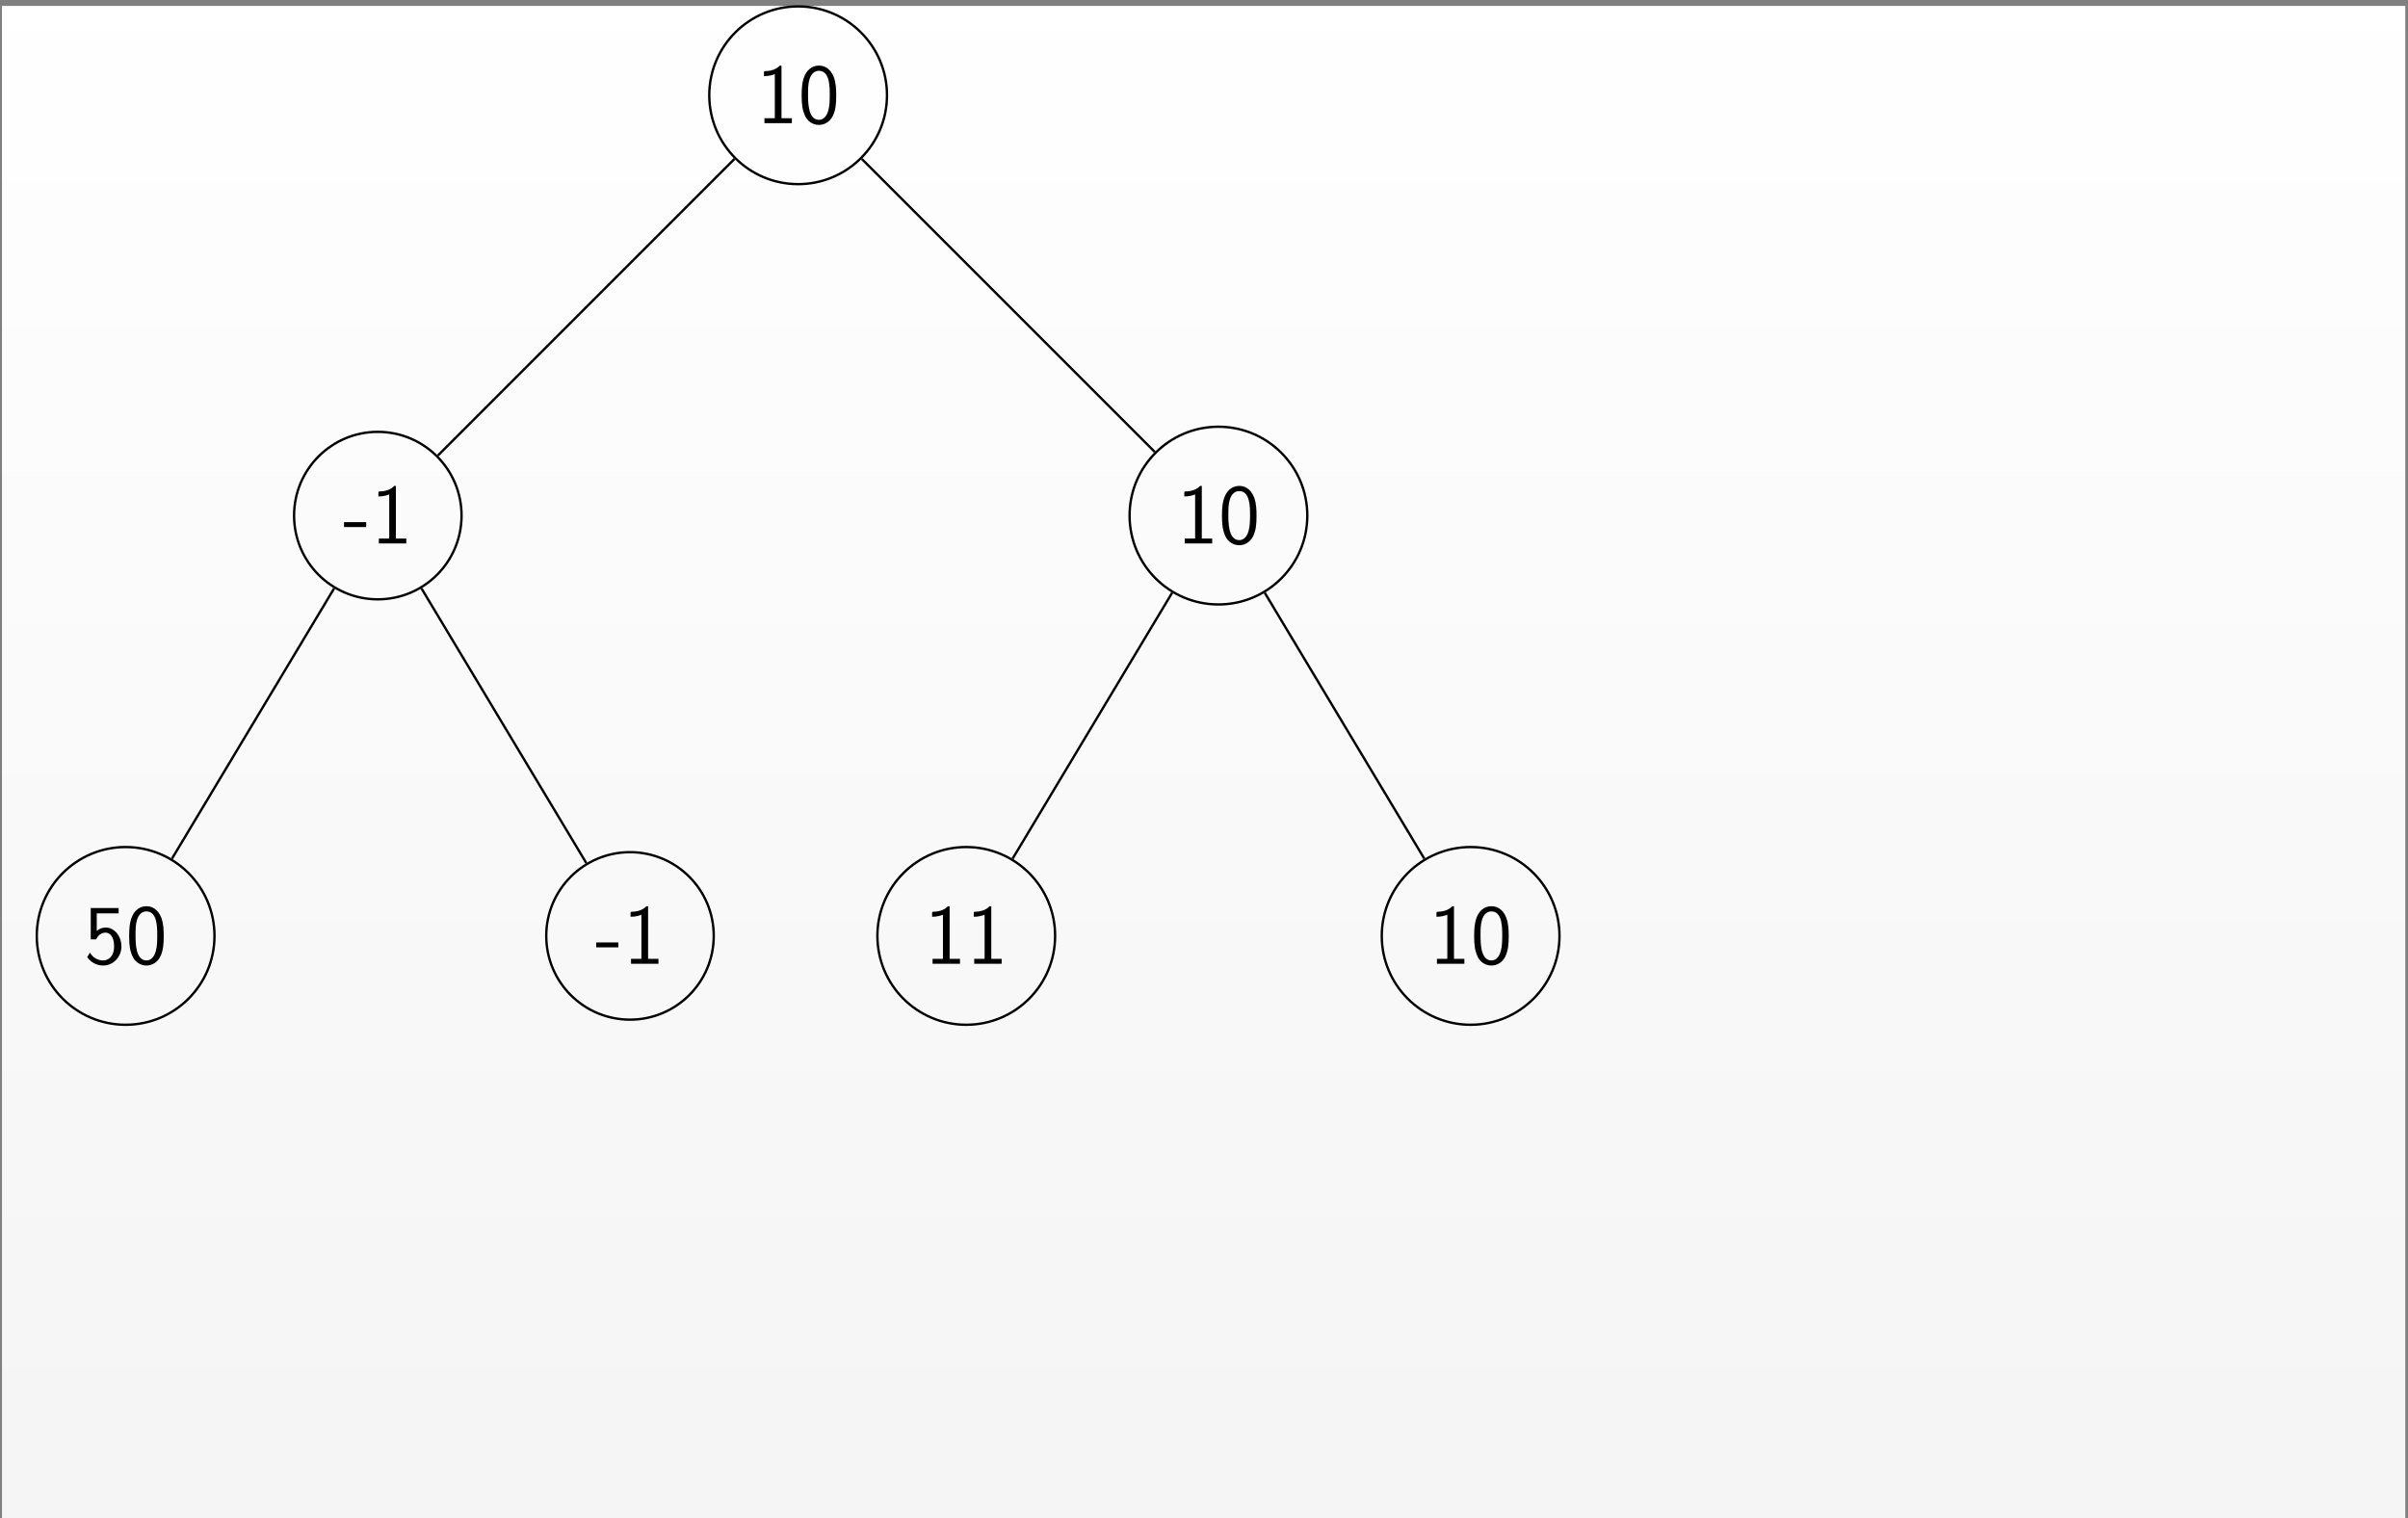 <?xml version="1.0" encoding="UTF-8"?>
<svg xmlns="http://www.w3.org/2000/svg" xmlns:xlink="http://www.w3.org/1999/xlink" width="406" height="256" viewBox="0 0 406 256">
<rect x="0" y="0" width="406" height="256" fill="#808080" stroke="none"/>
<defs>
<g>
<g id="glyph-0-0">
<path d="M 5.969 0 L 5.969 -0.828 L 4.219 -0.828 L 4.219 -9.703 L 3.938 -9.703 C 3.719 -9.469 3.031 -8.797 1.484 -8.766 C 1.281 -8.766 1.266 -8.75 1.266 -8.484 L 1.266 -7.922 C 2.141 -7.922 2.797 -8.141 3.094 -8.266 L 3.094 -0.828 L 1.344 -0.828 L 1.344 0 Z M 5.969 0 "/>
</g>
<g id="glyph-0-1">
<path d="M 6.422 -4.672 C 6.422 -5.641 6.391 -6.734 6.016 -7.766 C 5.391 -9.359 4.281 -9.703 3.516 -9.703 C 2.578 -9.703 1.672 -9.219 1.141 -8.094 C 0.672 -7.078 0.594 -5.906 0.594 -4.672 C 0.594 -3.109 0.719 -2.219 1.172 -1.219 C 1.609 -0.266 2.531 0.297 3.5 0.297 C 4.453 0.297 5.344 -0.219 5.844 -1.203 C 6.328 -2.219 6.422 -3.266 6.422 -4.672 Z M 5.328 -4.844 C 5.328 -3.938 5.328 -2.984 5.078 -2.094 C 4.688 -0.719 3.891 -0.562 3.516 -0.562 C 1.672 -0.562 1.672 -3.5 1.672 -4.844 C 1.672 -5.781 1.672 -6.656 1.938 -7.469 C 2.281 -8.484 2.906 -8.828 3.5 -8.828 C 5.328 -8.828 5.328 -6.172 5.328 -4.844 Z M 5.328 -4.844 "/>
</g>
<g id="glyph-0-2">
<path d="M 3.891 -2.766 L 3.891 -3.594 L 0.156 -3.594 L 0.156 -2.766 Z M 3.891 -2.766 "/>
</g>
<g id="glyph-0-3">
<path d="M 6.312 -2.906 C 6.312 -4.703 5.109 -6.109 3.656 -6.109 C 3.078 -6.109 2.547 -5.891 2.156 -5.531 L 2.156 -8.5 L 5.844 -8.5 L 5.844 -9.391 L 1.141 -9.391 L 1.141 -4.109 L 2.062 -4.109 C 2.422 -4.938 3.062 -5.25 3.641 -5.25 C 4.312 -5.25 5.078 -4.641 5.078 -2.938 C 5.078 -1.141 4.047 -0.562 3.219 -0.562 C 2.422 -0.562 1.484 -0.984 1.016 -1.891 L 0.547 -1.125 C 1.484 0.234 2.844 0.297 3.234 0.297 C 4.922 0.297 6.312 -1.125 6.312 -2.906 Z M 6.312 -2.906 "/>
</g>
</g>
<clipPath id="clip-0">
<path clip-rule="nonzero" d="M 0.332 1 L 405.543 1 L 405.543 256 L 0.332 256 Z M 0.332 1 "/>
</clipPath>
<linearGradient id="linear-pattern-0" gradientUnits="userSpaceOnUse" x1="0" y1="0" x2="0" y2="255.118" gradientTransform="matrix(1, 0, 0, -1, 0.331, 256)">
<stop offset="0" stop-color="rgb(95.999%, 95.999%, 95.999%)" stop-opacity="1"/>
<stop offset="0.062" stop-color="rgb(96.124%, 96.124%, 96.124%)" stop-opacity="1"/>
<stop offset="0.125" stop-color="rgb(96.375%, 96.375%, 96.375%)" stop-opacity="1"/>
<stop offset="0.188" stop-color="rgb(96.625%, 96.625%, 96.625%)" stop-opacity="1"/>
<stop offset="0.25" stop-color="rgb(96.873%, 96.873%, 96.873%)" stop-opacity="1"/>
<stop offset="0.312" stop-color="rgb(97.124%, 97.124%, 97.124%)" stop-opacity="1"/>
<stop offset="0.375" stop-color="rgb(97.374%, 97.374%, 97.374%)" stop-opacity="1"/>
<stop offset="0.438" stop-color="rgb(97.624%, 97.624%, 97.624%)" stop-opacity="1"/>
<stop offset="0.5" stop-color="rgb(97.874%, 97.874%, 97.874%)" stop-opacity="1"/>
<stop offset="0.562" stop-color="rgb(98.125%, 98.125%, 98.125%)" stop-opacity="1"/>
<stop offset="0.625" stop-color="rgb(98.373%, 98.373%, 98.373%)" stop-opacity="1"/>
<stop offset="0.688" stop-color="rgb(98.624%, 98.624%, 98.624%)" stop-opacity="1"/>
<stop offset="0.75" stop-color="rgb(98.874%, 98.874%, 98.874%)" stop-opacity="1"/>
<stop offset="0.812" stop-color="rgb(99.124%, 99.124%, 99.124%)" stop-opacity="1"/>
<stop offset="0.875" stop-color="rgb(99.374%, 99.374%, 99.374%)" stop-opacity="1"/>
<stop offset="0.938" stop-color="rgb(99.625%, 99.625%, 99.625%)" stop-opacity="1"/>
<stop offset="1" stop-color="rgb(99.873%, 99.873%, 99.873%)" stop-opacity="1"/>
</linearGradient>
<clipPath id="clip-1">
<path clip-rule="nonzero" d="M 113 0.883 L 156 0.883 L 156 37 L 113 37 Z M 113 0.883 "/>
</clipPath>
</defs>
<g clip-path="url(#clip-0)">
<path fill-rule="nonzero" fill="url(#linear-pattern-0)" d="M 0.332 256 L 0.332 0.883 L 405.543 0.883 L 405.543 256 Z M 0.332 256 "/>
</g>
<g clip-path="url(#clip-1)">
<path fill="none" stroke-width="0.399" stroke-linecap="butt" stroke-linejoin="miter" stroke="rgb(0%, 0%, 0%)" stroke-opacity="1" stroke-miterlimit="10" d="M 14.983 0.002 C 14.983 8.275 8.276 14.982 -0.002 14.982 C -8.275 14.982 -14.982 8.275 -14.982 0.002 C -14.982 -8.276 -8.275 -14.983 -0.002 -14.983 C 8.276 -14.983 14.983 -8.276 14.983 0.002 Z M 14.983 0.002 " transform="matrix(1, 0, 0, -1, 134.568, 16.064)"/>
</g>
<g fill="rgb(0%, 0%, 0%)" fill-opacity="1">
<use xlink:href="#glyph-0-0" x="127.544" y="20.763"/>
<use xlink:href="#glyph-0-1" x="134.568" y="20.763"/>
</g>
<path fill="none" stroke-width="0.399" stroke-linecap="butt" stroke-linejoin="miter" stroke="rgb(0%, 0%, 0%)" stroke-opacity="1" stroke-miterlimit="10" d="M -56.748 -70.866 C -56.748 -63.069 -63.068 -56.748 -70.869 -56.748 C -78.666 -56.748 -84.986 -63.069 -84.986 -70.866 C -84.986 -78.666 -78.666 -84.987 -70.869 -84.987 C -63.068 -84.987 -56.748 -78.666 -56.748 -70.866 Z M -56.748 -70.866 " transform="matrix(1, 0, 0, -1, 134.568, 16.064)"/>
<g fill="rgb(0%, 0%, 0%)" fill-opacity="1">
<use xlink:href="#glyph-0-2" x="57.849" y="91.629"/>
<use xlink:href="#glyph-0-0" x="62.532" y="91.629"/>
</g>
<path fill="none" stroke-width="0.399" stroke-linecap="butt" stroke-linejoin="miter" stroke="rgb(0%, 0%, 0%)" stroke-opacity="1" stroke-miterlimit="10" d="M -10.736 -10.737 L -60.74 -60.741 " transform="matrix(1, 0, 0, -1, 134.568, 16.064)"/>
<path fill="none" stroke-width="0.399" stroke-linecap="butt" stroke-linejoin="miter" stroke="rgb(0%, 0%, 0%)" stroke-opacity="1" stroke-miterlimit="10" d="M -98.404 -141.733 C -98.404 -133.459 -105.111 -126.752 -113.388 -126.752 C -121.662 -126.752 -128.369 -133.459 -128.369 -141.733 C -128.369 -150.01 -121.662 -156.717 -113.388 -156.717 C -105.111 -156.717 -98.404 -150.01 -98.404 -141.733 Z M -98.404 -141.733 " transform="matrix(1, 0, 0, -1, 134.568, 16.064)"/>
<g fill="rgb(0%, 0%, 0%)" fill-opacity="1">
<use xlink:href="#glyph-0-3" x="14.158" y="162.495"/>
<use xlink:href="#glyph-0-1" x="21.182" y="162.495"/>
</g>
<path fill="none" stroke-width="0.399" stroke-linecap="butt" stroke-linejoin="miter" stroke="rgb(0%, 0%, 0%)" stroke-opacity="1" stroke-miterlimit="10" d="M -78.236 -83.147 L -105.576 -128.717 " transform="matrix(1, 0, 0, -1, 134.568, 16.064)"/>
<path fill="none" stroke-width="0.399" stroke-linecap="butt" stroke-linejoin="miter" stroke="rgb(0%, 0%, 0%)" stroke-opacity="1" stroke-miterlimit="10" d="M -14.228 -141.733 C -14.228 -133.936 -20.548 -127.616 -28.345 -127.616 C -36.146 -127.616 -42.466 -133.936 -42.466 -141.733 C -42.466 -149.534 -36.146 -155.854 -28.345 -155.854 C -20.548 -155.854 -14.228 -149.534 -14.228 -141.733 Z M -14.228 -141.733 " transform="matrix(1, 0, 0, -1, 134.568, 16.064)"/>
<g fill="rgb(0%, 0%, 0%)" fill-opacity="1">
<use xlink:href="#glyph-0-2" x="100.368" y="162.495"/>
<use xlink:href="#glyph-0-0" x="105.051" y="162.495"/>
</g>
<path fill="none" stroke-width="0.399" stroke-linecap="butt" stroke-linejoin="miter" stroke="rgb(0%, 0%, 0%)" stroke-opacity="1" stroke-miterlimit="10" d="M -63.502 -83.147 L -35.713 -129.456 " transform="matrix(1, 0, 0, -1, 134.568, 16.064)"/>
<path fill="none" stroke-width="0.399" stroke-linecap="butt" stroke-linejoin="miter" stroke="rgb(0%, 0%, 0%)" stroke-opacity="1" stroke-miterlimit="10" d="M 85.85 -70.866 C 85.85 -62.592 79.143 -55.885 70.866 -55.885 C 62.592 -55.885 55.885 -62.592 55.885 -70.866 C 55.885 -79.143 62.592 -85.85 70.866 -85.85 C 79.143 -85.85 85.85 -79.143 85.85 -70.866 Z M 85.85 -70.866 " transform="matrix(1, 0, 0, -1, 134.568, 16.064)"/>
<g fill="rgb(0%, 0%, 0%)" fill-opacity="1">
<use xlink:href="#glyph-0-0" x="198.41" y="91.629"/>
<use xlink:href="#glyph-0-1" x="205.434" y="91.629"/>
</g>
<path fill="none" stroke-width="0.399" stroke-linecap="butt" stroke-linejoin="miter" stroke="rgb(0%, 0%, 0%)" stroke-opacity="1" stroke-miterlimit="10" d="M 10.737 -10.737 L 60.131 -60.131 " transform="matrix(1, 0, 0, -1, 134.568, 16.064)"/>
<path fill="none" stroke-width="0.399" stroke-linecap="butt" stroke-linejoin="miter" stroke="rgb(0%, 0%, 0%)" stroke-opacity="1" stroke-miterlimit="10" d="M 43.33 -141.733 C 43.33 -133.459 36.623 -126.752 28.346 -126.752 C 20.073 -126.752 13.366 -133.459 13.366 -141.733 C 13.366 -150.01 20.073 -156.717 28.346 -156.717 C 36.623 -156.717 43.33 -150.01 43.33 -141.733 Z M 43.33 -141.733 " transform="matrix(1, 0, 0, -1, 134.568, 16.064)"/>
<g fill="rgb(0%, 0%, 0%)" fill-opacity="1">
<use xlink:href="#glyph-0-0" x="155.891" y="162.495"/>
<use xlink:href="#glyph-0-0" x="162.915" y="162.495"/>
</g>
<path fill="none" stroke-width="0.399" stroke-linecap="butt" stroke-linejoin="miter" stroke="rgb(0%, 0%, 0%)" stroke-opacity="1" stroke-miterlimit="10" d="M 63.057 -83.885 L 36.159 -128.717 " transform="matrix(1, 0, 0, -1, 134.568, 16.064)"/>
<path fill="none" stroke-width="0.399" stroke-linecap="butt" stroke-linejoin="miter" stroke="rgb(0%, 0%, 0%)" stroke-opacity="1" stroke-miterlimit="10" d="M 128.369 -141.733 C 128.369 -133.459 121.662 -126.752 113.389 -126.752 C 105.112 -126.752 98.405 -133.459 98.405 -141.733 C 98.405 -150.01 105.112 -156.717 113.389 -156.717 C 121.662 -156.717 128.369 -150.01 128.369 -141.733 Z M 128.369 -141.733 " transform="matrix(1, 0, 0, -1, 134.568, 16.064)"/>
<g fill="rgb(0%, 0%, 0%)" fill-opacity="1">
<use xlink:href="#glyph-0-0" x="240.93" y="162.495"/>
<use xlink:href="#glyph-0-1" x="247.954" y="162.495"/>
</g>
<path fill="none" stroke-width="0.399" stroke-linecap="butt" stroke-linejoin="miter" stroke="rgb(0%, 0%, 0%)" stroke-opacity="1" stroke-miterlimit="10" d="M 78.678 -83.885 L 105.577 -128.717 " transform="matrix(1, 0, 0, -1, 134.568, 16.064)"/>
</svg>
